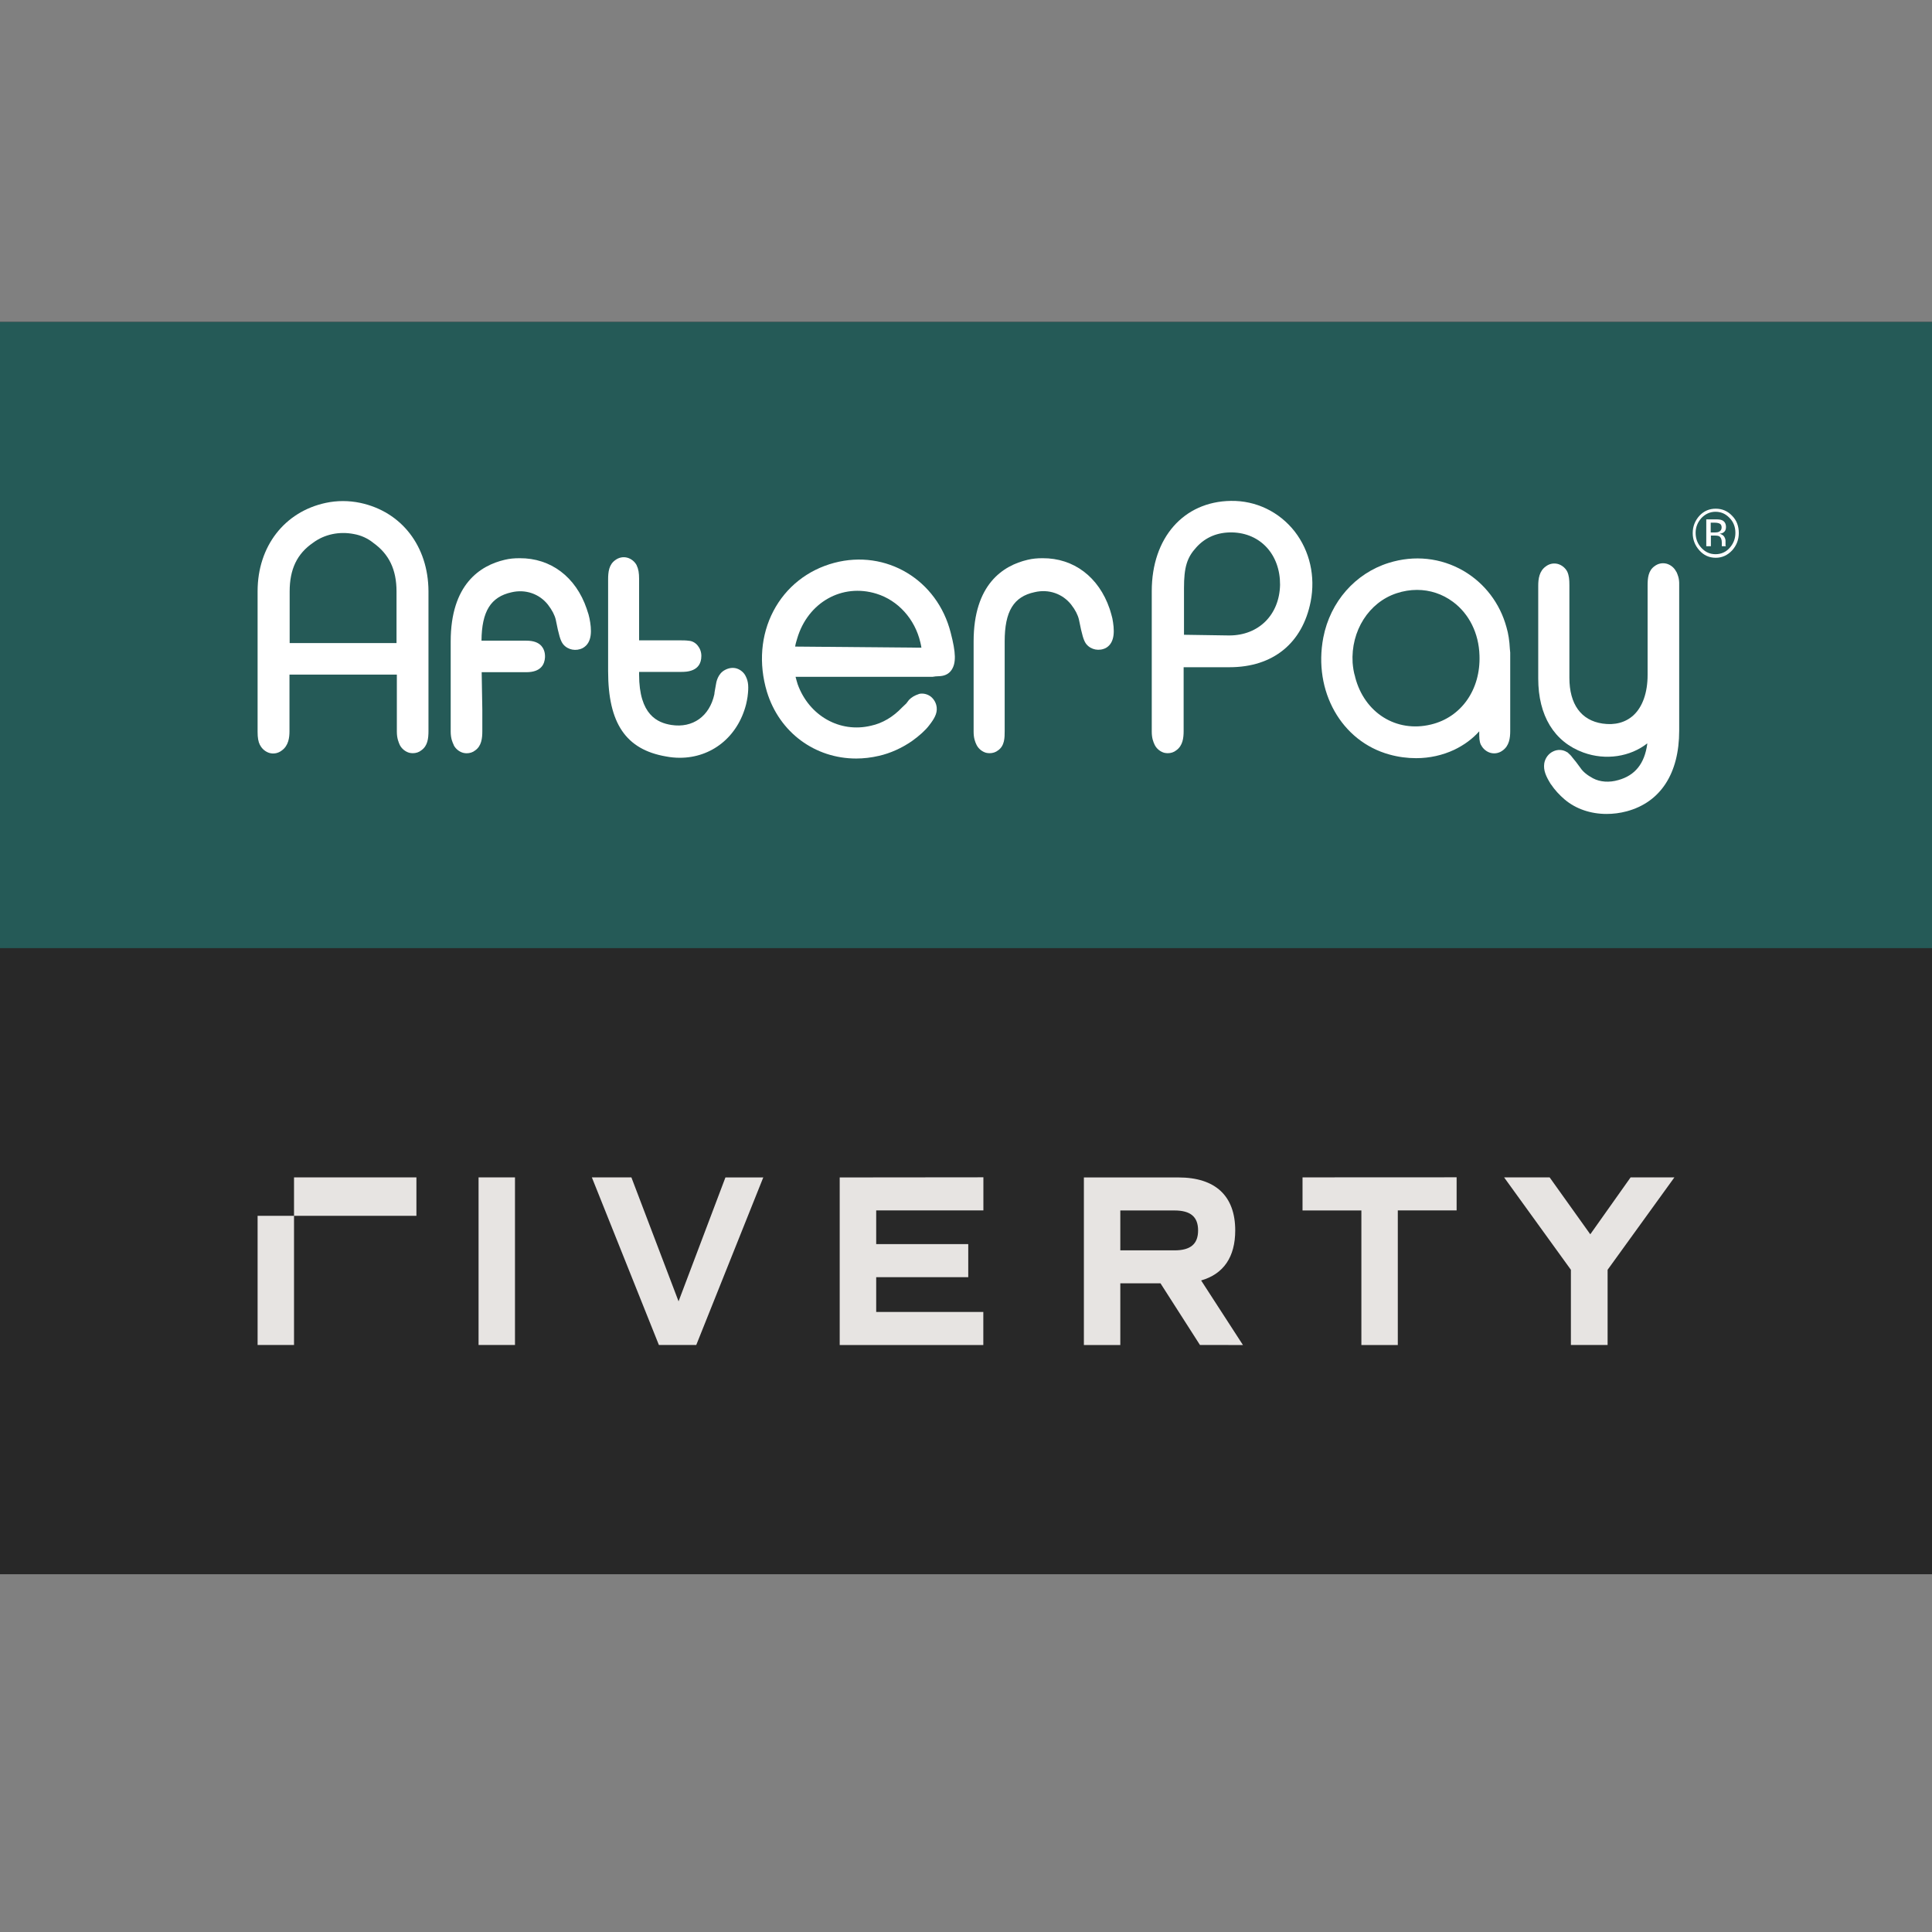 <svg width="54" height="54" viewBox="0 0 54 54" fill="none" xmlns="http://www.w3.org/2000/svg">
<rect x="0" y="0" width="54" height="54" fill="#808080" stroke="none"/>
<path d="M54 9H0V44H54V9Z" fill="#282828"/>
<path d="M54 9H0V26.5H54V9Z" fill="#255A57"/>
<path d="M31.091 17.284C31.073 17.203 31.05 17.135 31.033 17.074L31.015 17.017C30.71 16.123 30.007 15.597 29.141 15.602C28.988 15.602 28.859 15.614 28.725 15.646C28.033 15.807 27.213 16.335 27.213 17.93V20.45C27.213 20.631 27.254 20.736 27.296 20.822C27.349 20.927 27.448 21.008 27.559 21.04C27.589 21.047 27.624 21.052 27.659 21.052C27.746 21.052 27.829 21.027 27.899 20.971C28.081 20.842 28.081 20.617 28.081 20.431V17.93C28.081 17.086 28.332 16.675 28.919 16.551C29.311 16.458 29.699 16.595 29.939 16.898C30.056 17.047 30.126 17.189 30.156 17.314C30.244 17.761 30.29 17.898 30.349 17.984L30.368 18.009C30.497 18.163 30.725 18.207 30.913 18.109C31.179 17.954 31.149 17.588 31.091 17.284Z" fill="white"/>
<path d="M10.072 14.056C9.749 13.988 9.421 13.988 9.104 14.056C7.95 14.304 7.2 15.272 7.2 16.526V20.456C7.2 20.617 7.218 20.729 7.265 20.822L7.271 20.829C7.324 20.934 7.424 21.015 7.535 21.047C7.652 21.078 7.775 21.054 7.874 20.978C8.068 20.841 8.091 20.606 8.091 20.438V18.856H11.092V20.45C11.092 20.643 11.145 20.754 11.174 20.822C11.227 20.927 11.327 21.008 11.438 21.04C11.467 21.047 11.502 21.052 11.537 21.052C11.625 21.052 11.708 21.027 11.777 20.971C11.953 20.847 11.976 20.642 11.976 20.431V16.521C11.969 15.267 11.226 14.304 10.072 14.056ZM11.085 17.974H8.096V16.533C8.096 15.912 8.301 15.477 8.752 15.169C9.068 14.934 9.484 14.846 9.894 14.927C10.093 14.963 10.269 15.044 10.421 15.162L10.428 15.169C10.873 15.484 11.083 15.919 11.083 16.533V17.974H11.085Z" fill="white"/>
<path d="M26.573 17.687C26.199 16.203 24.768 15.347 23.316 15.732C22.573 15.93 21.968 16.409 21.617 17.079C21.266 17.749 21.201 18.55 21.435 19.333C21.786 20.482 22.788 21.201 23.93 21.201C24.136 21.201 24.353 21.176 24.563 21.127C24.886 21.054 25.202 20.91 25.484 20.717C25.694 20.568 25.871 20.406 25.964 20.282C26.11 20.096 26.199 19.947 26.181 19.773C26.169 19.656 26.111 19.55 26.022 19.475C25.928 19.401 25.805 19.37 25.694 19.394L25.676 19.401C25.565 19.438 25.477 19.489 25.406 19.563L25.33 19.663L25.219 19.768L25.212 19.775C24.965 20.036 24.667 20.215 24.345 20.284C23.472 20.494 22.611 20.005 22.294 19.122C22.271 19.049 22.253 18.98 22.236 18.917H26.068L26.151 18.905L26.28 18.898C26.421 18.886 26.527 18.829 26.597 18.724C26.726 18.531 26.719 18.245 26.573 17.687ZM22.225 18.072C22.236 17.991 22.26 17.922 22.283 17.842C22.581 16.837 23.536 16.296 24.498 16.595C25.101 16.781 25.572 17.302 25.724 17.954C25.736 18.003 25.747 18.054 25.754 18.103L22.225 18.072Z" fill="white"/>
<path d="M20.847 18.91C20.801 18.805 20.706 18.724 20.6 18.687C20.489 18.651 20.372 18.668 20.266 18.724C20.061 18.829 20.019 19.066 20.008 19.147L19.973 19.345L19.966 19.407C19.832 20.02 19.363 20.356 18.765 20.263C18.378 20.201 17.863 19.984 17.863 18.854V18.78H19.035C19.176 18.78 19.603 18.78 19.603 18.333C19.603 18.11 19.444 17.923 19.257 17.91C19.169 17.898 19.093 17.898 19.006 17.898H17.863V16.179C17.863 16.018 17.845 15.905 17.798 15.812V15.805C17.745 15.7 17.646 15.619 17.535 15.588C17.418 15.556 17.295 15.581 17.196 15.656C17.02 15.781 16.997 15.986 16.997 16.197V18.759C16.997 20.219 17.495 20.95 18.615 21.143C18.744 21.168 18.873 21.18 19.002 21.18C19.882 21.18 20.62 20.603 20.854 19.684C20.872 19.61 20.884 19.542 20.895 19.473V19.47C20.93 19.201 20.918 19.052 20.847 18.91Z" fill="white"/>
<path d="M42.201 18.135C42.19 17.912 42.16 17.712 42.107 17.533C41.925 16.863 41.498 16.303 40.906 15.956C40.274 15.589 39.529 15.509 38.815 15.733C37.882 16.024 37.18 16.819 36.987 17.819C36.7 19.321 37.497 20.724 38.838 21.09C39.085 21.159 39.336 21.191 39.581 21.191C39.956 21.191 40.32 21.11 40.648 20.956C40.918 20.826 41.158 20.652 41.345 20.44V20.452C41.345 20.62 41.345 20.719 41.392 20.819L41.398 20.826C41.451 20.931 41.55 21.012 41.661 21.043C41.779 21.075 41.902 21.05 42.001 20.975C42.183 20.845 42.211 20.627 42.211 20.434V18.24L42.201 18.135ZM39.997 20.25C39.03 20.485 38.134 19.927 37.876 18.922V18.915C37.834 18.785 37.818 18.654 37.806 18.524C37.753 17.637 38.257 16.837 39.037 16.581C39.224 16.519 39.418 16.488 39.605 16.488C39.967 16.488 40.313 16.6 40.613 16.823C41.064 17.158 41.334 17.703 41.352 18.319C41.387 19.27 40.847 20.047 39.997 20.25Z" fill="white"/>
<path d="M36.188 14.856C35.755 14.304 35.104 13.988 34.401 14C33.083 14.02 32.192 15.03 32.192 16.521V20.45C32.192 20.631 32.234 20.736 32.275 20.822C32.328 20.927 32.428 21.008 32.538 21.04C32.568 21.047 32.603 21.052 32.638 21.052C32.726 21.052 32.808 21.027 32.878 20.971C33.06 20.841 33.083 20.624 33.083 20.431V18.649H34.367C35.579 18.649 36.405 17.979 36.634 16.812C36.77 16.111 36.611 15.404 36.188 14.856ZM34.36 17.761H34.342L33.093 17.742V16.439C33.093 15.854 33.176 15.583 33.439 15.297C33.698 15.011 34.037 14.874 34.441 14.881C35.233 14.9 35.783 15.502 35.778 16.346C35.761 17.184 35.181 17.761 34.36 17.761Z" fill="white"/>
<path d="M46.848 15.974C46.795 15.868 46.696 15.788 46.584 15.756C46.467 15.725 46.344 15.749 46.245 15.825C46.069 15.949 46.051 16.16 46.051 16.365V18.866C46.051 19.358 45.911 19.754 45.659 19.989C45.437 20.194 45.137 20.275 44.791 20.224C44.193 20.136 43.865 19.684 43.865 18.945V16.353C43.865 16.198 43.854 16.086 43.807 15.981C43.755 15.876 43.655 15.795 43.544 15.763C43.427 15.732 43.304 15.756 43.205 15.832C43.023 15.961 42.994 16.179 42.994 16.372V18.966C42.994 20.003 43.44 20.735 44.255 21.033C44.882 21.262 45.568 21.15 46.041 20.778V20.798C45.965 21.343 45.702 21.673 45.233 21.803C44.981 21.877 44.723 21.859 44.525 21.754C44.361 21.666 44.243 21.568 44.173 21.462L44.044 21.289L43.962 21.189C43.908 21.115 43.867 21.076 43.844 21.059L43.821 21.035L43.797 21.022C43.68 20.948 43.534 20.942 43.41 21.003C43.281 21.064 43.188 21.189 43.163 21.333C43.133 21.531 43.21 21.699 43.345 21.917L43.352 21.924C43.451 22.073 43.587 22.222 43.733 22.346C44.049 22.613 44.465 22.75 44.905 22.75C45.093 22.75 45.28 22.726 45.468 22.676C46.412 22.422 46.934 21.62 46.934 20.422V16.353C46.941 16.16 46.888 16.055 46.858 15.986L46.848 15.974Z" fill="white"/>
<path d="M16.417 17.074L16.399 17.017C16.095 16.123 15.391 15.597 14.525 15.602C14.366 15.602 14.243 15.614 14.109 15.646C13.417 15.807 12.597 16.335 12.597 17.93V20.45C12.597 20.643 12.65 20.754 12.68 20.817V20.824C12.733 20.929 12.832 21.01 12.943 21.041C12.973 21.049 13.008 21.054 13.043 21.054C13.13 21.054 13.213 21.029 13.283 20.973C13.458 20.849 13.481 20.638 13.481 20.433V19.837L13.463 18.788H14.712C15.123 18.788 15.222 18.565 15.233 18.372C15.24 18.21 15.18 18.11 15.134 18.056C15.046 17.956 14.906 17.907 14.712 17.907H13.458C13.465 17.088 13.716 16.684 14.296 16.555C14.689 16.462 15.076 16.598 15.316 16.902C15.434 17.056 15.503 17.193 15.533 17.317C15.621 17.765 15.667 17.902 15.727 17.988L15.745 18.012C15.874 18.166 16.103 18.21 16.29 18.112C16.565 17.958 16.537 17.591 16.477 17.286C16.459 17.203 16.441 17.135 16.417 17.074Z" fill="white"/>
<path d="M48.413 14.416C48.29 14.286 48.138 14.218 47.956 14.218C47.78 14.218 47.628 14.279 47.499 14.416C47.376 14.553 47.312 14.714 47.312 14.9C47.312 15.086 47.376 15.248 47.499 15.384C47.621 15.521 47.774 15.59 47.956 15.59C48.131 15.59 48.284 15.521 48.413 15.384C48.535 15.248 48.6 15.086 48.6 14.9C48.6 14.707 48.542 14.546 48.413 14.416ZM48.342 15.316C48.236 15.434 48.102 15.49 47.949 15.49C47.797 15.49 47.667 15.434 47.557 15.316C47.446 15.198 47.393 15.055 47.393 14.893C47.393 14.732 47.451 14.595 47.557 14.477C47.667 14.365 47.797 14.304 47.949 14.304C48.102 14.304 48.231 14.36 48.342 14.477C48.453 14.59 48.505 14.732 48.505 14.893C48.505 15.062 48.447 15.198 48.342 15.316Z" fill="white"/>
<path d="M48.242 14.733C48.242 14.633 48.201 14.572 48.131 14.54C48.09 14.521 48.025 14.516 47.938 14.516H47.691V15.267H47.82V14.969H47.919C47.989 14.969 48.03 14.976 48.06 14.993C48.102 15.025 48.125 15.081 48.125 15.167V15.26V15.267H48.242L48.236 15.26C48.229 15.253 48.229 15.241 48.229 15.223V15.111C48.229 15.074 48.211 15.03 48.188 14.993C48.158 14.956 48.118 14.932 48.065 14.919C48.111 14.912 48.148 14.9 48.171 14.883C48.219 14.851 48.242 14.802 48.242 14.733ZM48.044 14.863C48.02 14.876 47.979 14.883 47.926 14.883H47.815V14.609H47.921C47.991 14.609 48.044 14.621 48.073 14.64C48.108 14.66 48.12 14.697 48.12 14.746C48.12 14.802 48.09 14.844 48.044 14.863Z" fill="white"/>
<path d="M46.8 32.908L44.933 35.491V37.592H43.907V35.491L42.04 32.908H43.313L44.449 34.499L45.576 32.908H46.8ZM36.406 32.908V33.833H38.051V37.594H39.069V33.831H40.713V32.906L36.406 32.908ZM31.313 33.833H32.828C33.278 33.833 33.487 34.012 33.487 34.391C33.487 34.769 33.278 34.948 32.828 34.948H31.313V33.833ZM34.741 37.594L33.572 35.789C34.198 35.61 34.525 35.135 34.525 34.391C34.525 33.426 33.97 32.91 32.939 32.91H30.295V37.594H31.313V35.869H32.436L33.539 37.592L34.741 37.594ZM23.47 32.91V37.594H27.484V36.669H24.49V35.698H27.063V34.773H24.49V33.831H27.486V32.906L23.47 32.91ZM20.276 32.91L18.966 36.373L17.648 32.909H16.543L18.416 37.592H19.461L21.334 32.909L20.276 32.91ZM13.376 37.592H14.394V32.908H13.376V37.592ZM7.2 37.592H8.218V33.982H7.2V37.592ZM8.218 33.983H11.639V32.908H8.218V33.983Z" fill="#E7E4E2"/>
</svg>
